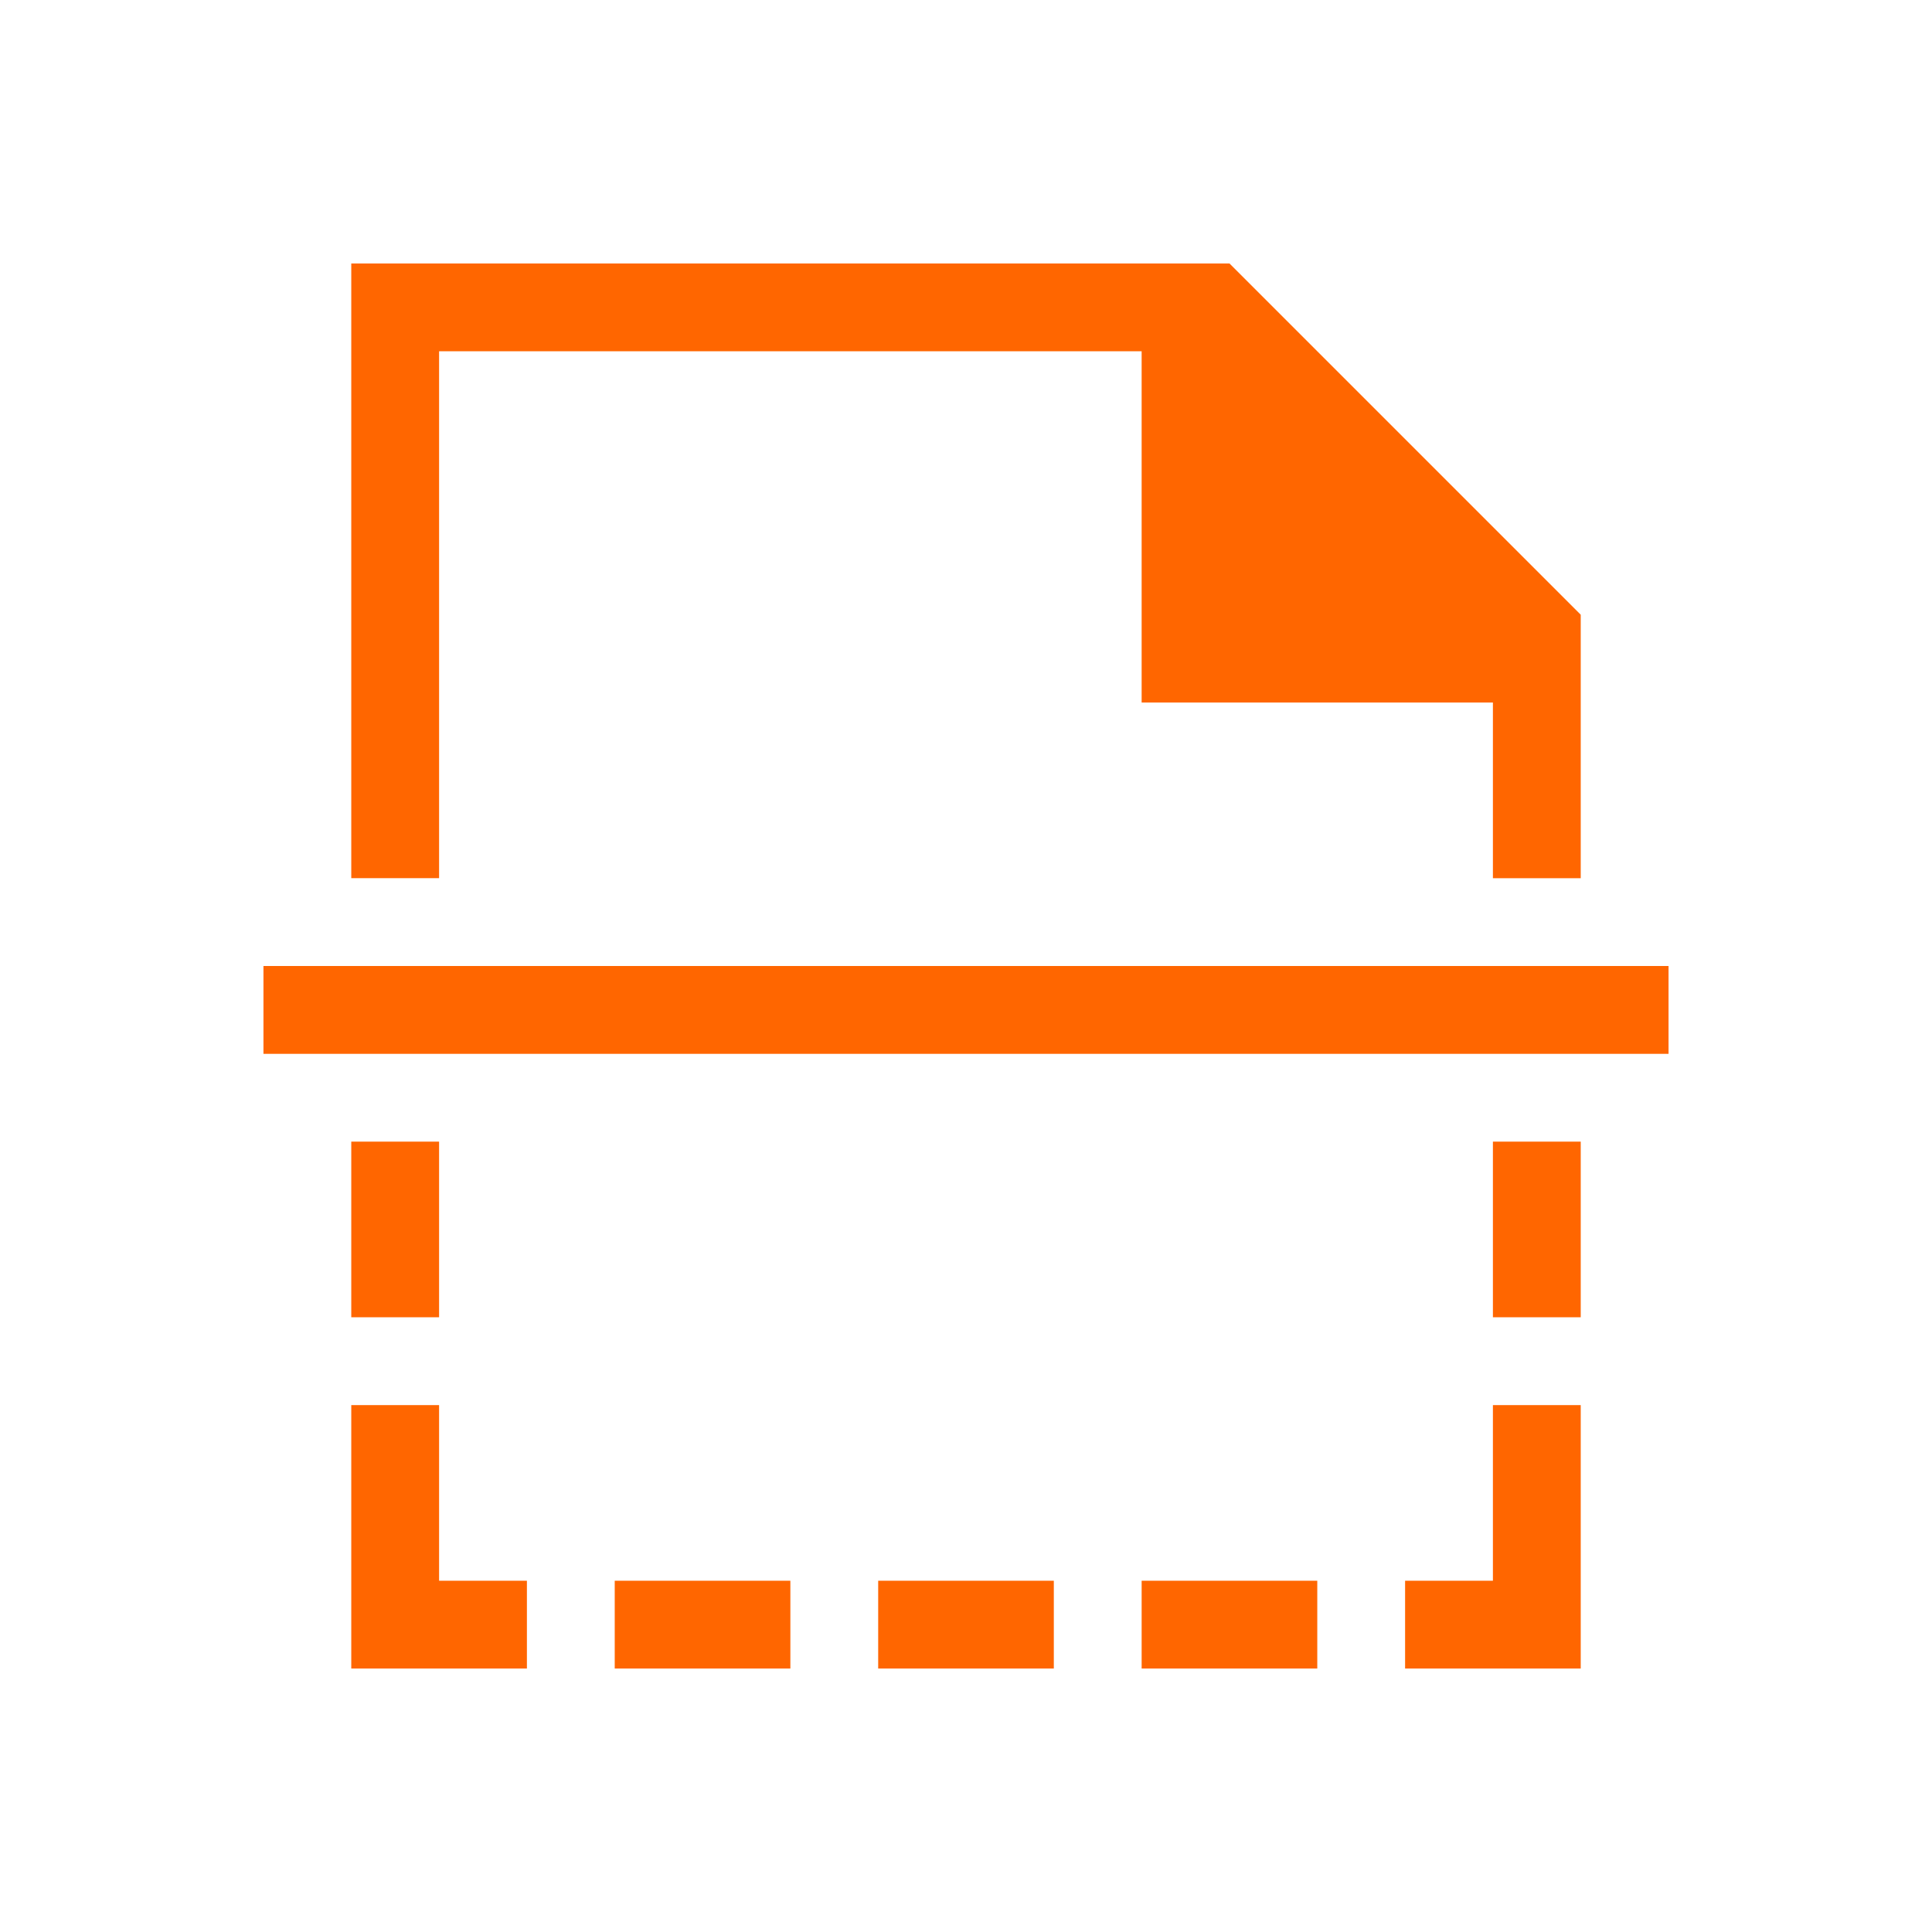 <svg version="1.1" viewBox="0 0 22 22" xmlns="http://www.w3.org/2000/svg">
    <defs>
        <style id="current-color-scheme" type="text/css">
            .ColorScheme-Text {
                color:#232629;
            }
        </style>
    </defs>
    <path class="ColorScheme-Text" style="fill:#ff6600;fill-opacity:1;stroke:none" d="m4 3v7h1v-6h8v4h4v2h1v-3l-4-4h-10zm-1 8v1h16v-1h-16zm1 2v2h1v-2h-1zm13 0v2h1v-2h-1zm-13 3v3h2v-1h-1v-2h-1zm13 0v2h-1v1h2v-3h-1zm-10 2v1h2v-1h-2zm3 0v1h2v-1h-2zm3 0v1h2v-1h-2z" fill="#ff6600"/>
</svg>
